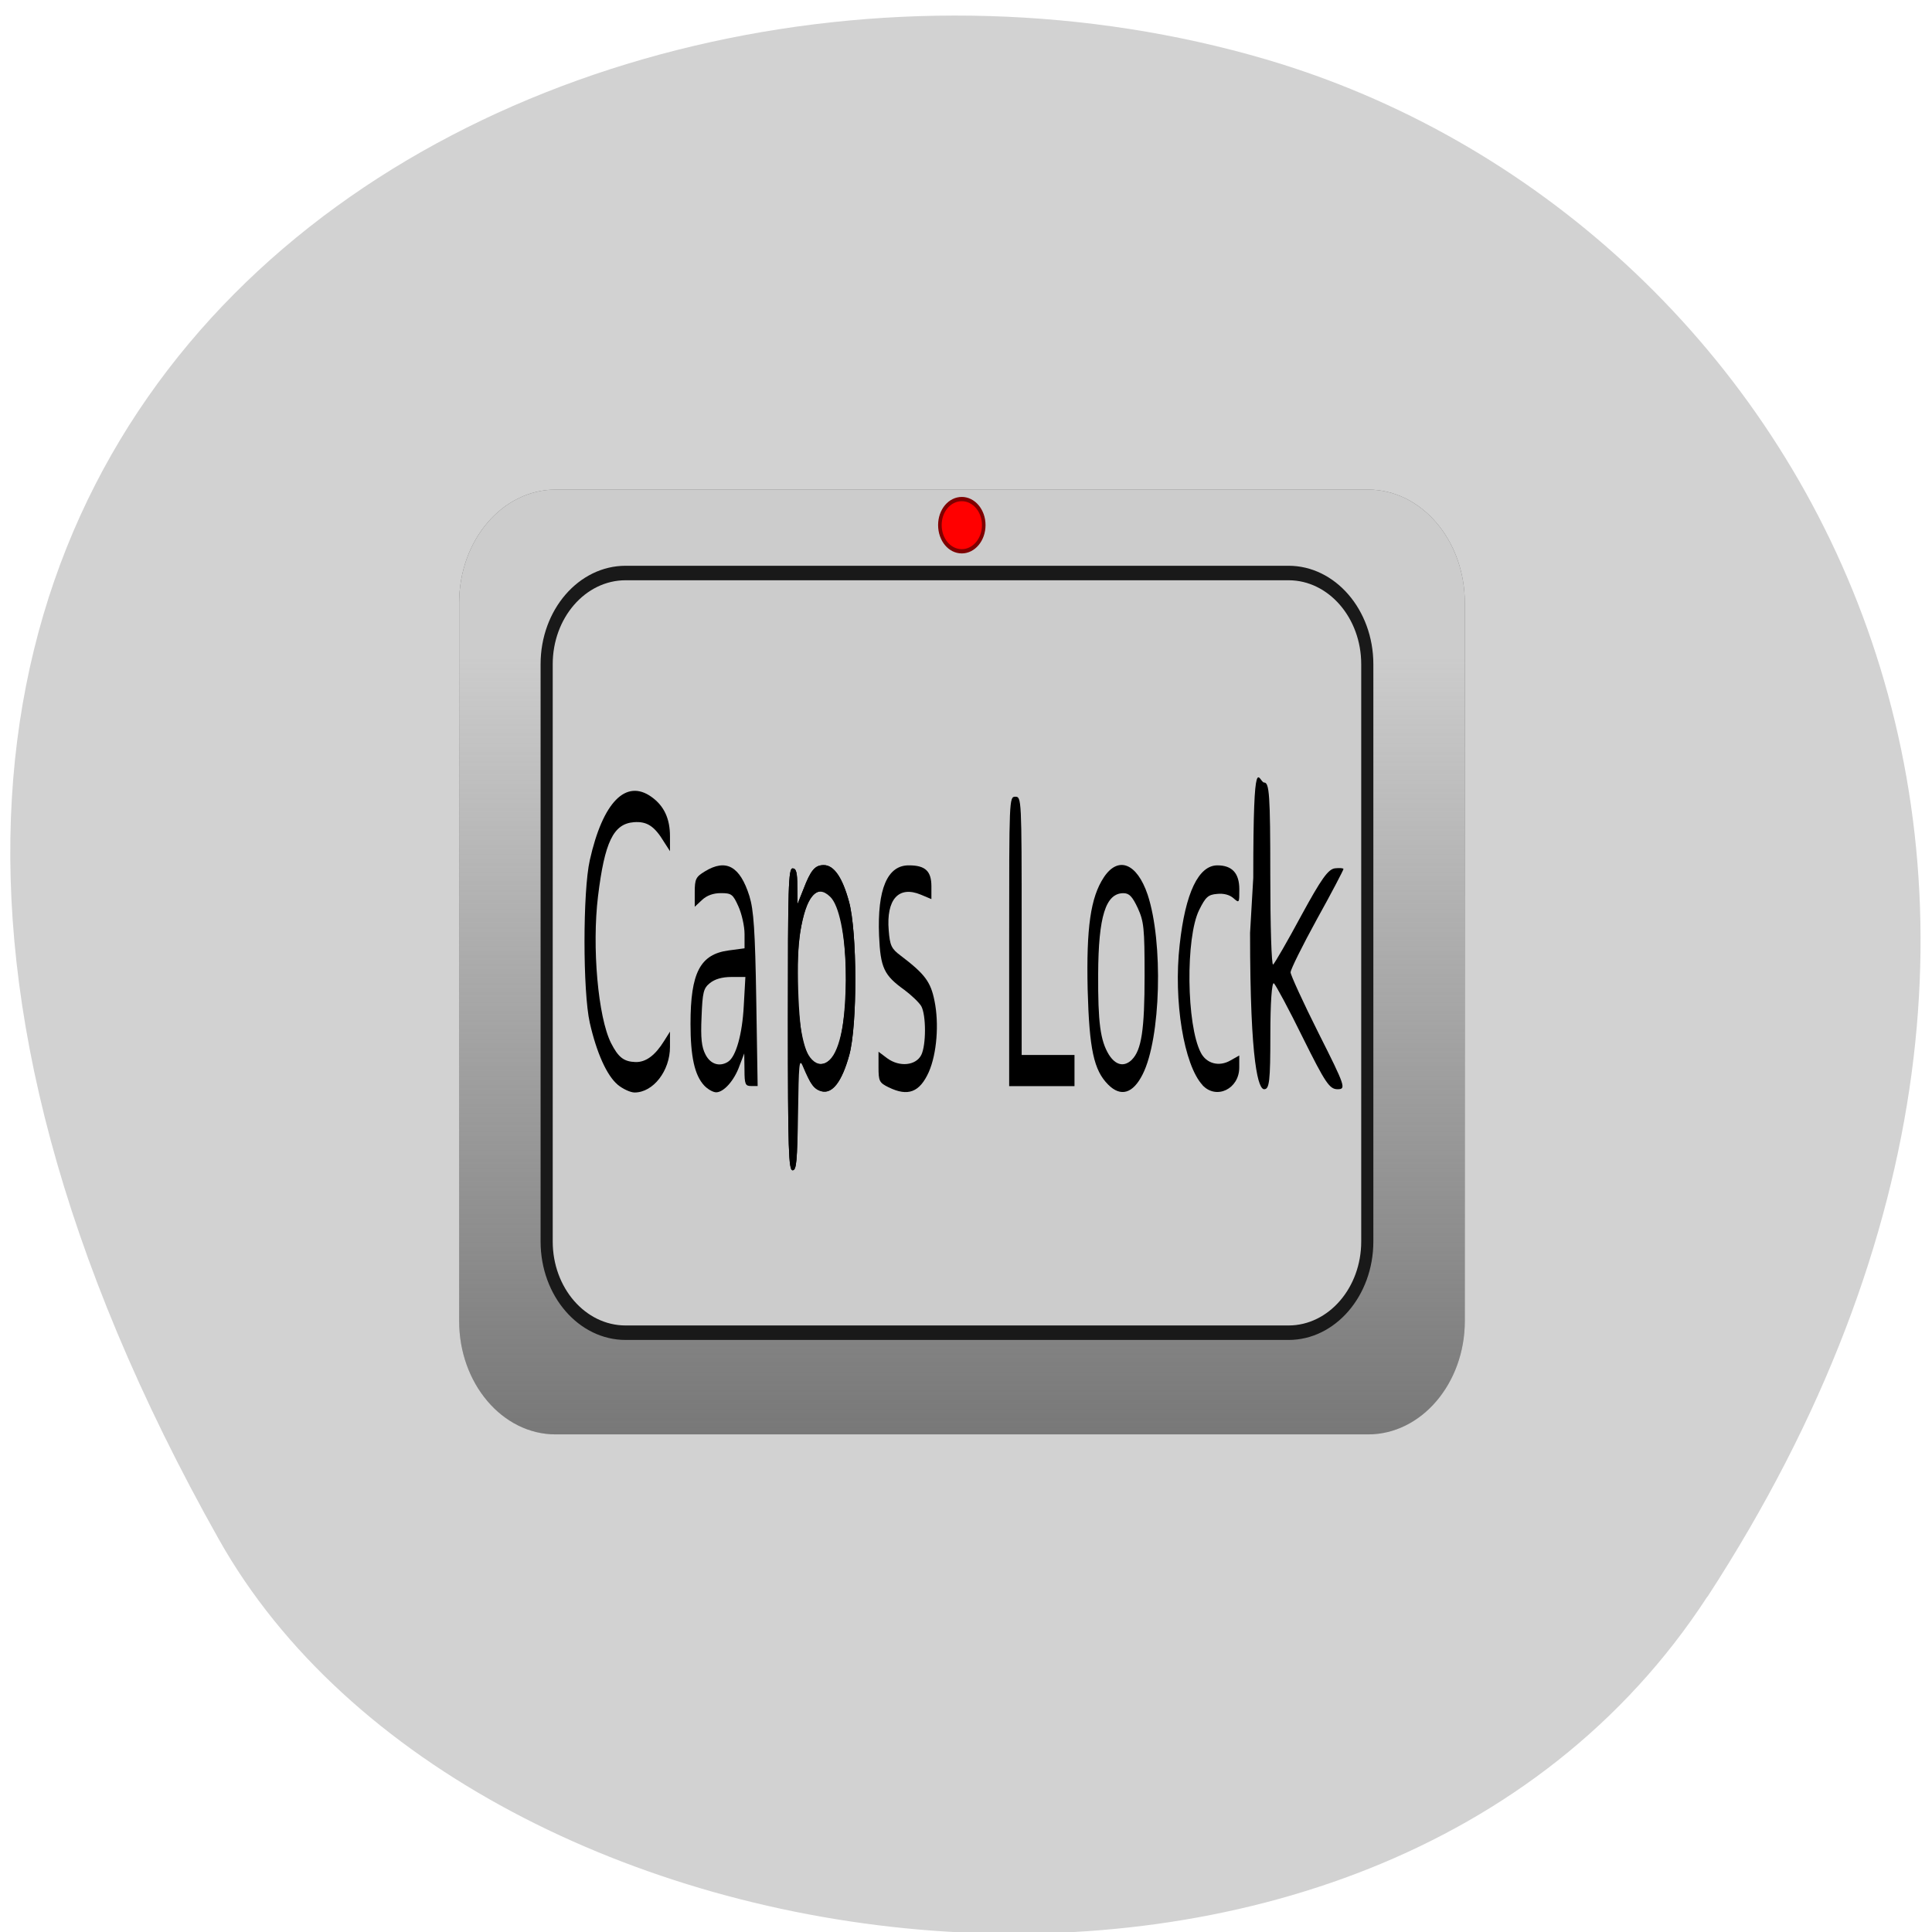 <svg xmlns="http://www.w3.org/2000/svg" viewBox="0 0 32 32"><defs><linearGradient id="0" gradientUnits="userSpaceOnUse" y1="34.702" x2="0" y2="230.05" gradientTransform="matrix(0.067 0 0 0.08 7.604 8.106)"><stop stop-color="#ccc"/><stop offset="1" stop-color="#ccc" stop-opacity="0"/></linearGradient></defs><path d="m 28.28 26.449 c 7.785 -11.973 1.504 -22.875 -7.309 -25.465 c -11.855 -3.477 -27.949 5.668 -17.344 24.516 c 4.215 7.488 19.11 9.473 24.652 0.945" fill="#d2d2d2"/><path d="m 9.203 8.109 h 13.457 c 0.883 0 1.602 0.84 1.602 1.875 v 11.895 c 0 1.035 -0.719 1.879 -1.602 1.879 h -13.457 c -0.883 0 -1.598 -0.844 -1.598 -1.879 v -11.895 c 0 -1.035 0.715 -1.875 1.598 -1.875" fill="#666"/><path d="m 9.203 8.109 h 13.457 c 0.883 0 1.602 0.84 1.602 1.875 v 11.895 c 0 1.035 -0.719 1.879 -1.602 1.879 h -13.457 c -0.883 0 -1.598 -0.844 -1.598 -1.879 v -11.895 c 0 -1.035 0.715 -1.875 1.598 -1.875" fill="url(#0)"/><g transform="matrix(0.067 0 0 0.08 7.604 8.106)"><path d="m 41.17 17.311 h 163.88 c 10.724 0 19.466 8.461 19.466 18.878 v 119.53 c 0 10.417 -8.742 18.878 -19.466 18.878 h -163.88 c -10.782 0 -19.524 -8.461 -19.524 -18.878 v -119.53 c 0 -10.417 8.742 -18.878 19.524 -18.878" fill="#ccc" stroke="#191919" stroke-width="3"/><path d="m 129.7 7.383 c 0 3.03 -2.448 5.429 -5.42 5.429 c -3.03 0 -5.42 -2.396 -5.42 -5.429 c 0 -2.983 2.39 -5.38 5.42 -5.38 c 2.972 0 5.42 2.396 5.42 5.38" fill="#f00" stroke="#7f0000" stroke-width="0.884"/></g><g fill-rule="evenodd"><path d="m 10.23 17.965 c -0.18 -0.152 -0.348 -0.527 -0.461 -1.023 c -0.117 -0.516 -0.117 -2.18 0 -2.695 c 0.215 -0.961 0.598 -1.352 1.023 -1.047 c 0.207 0.148 0.305 0.359 0.305 0.652 v 0.246 l -0.098 -0.152 c -0.16 -0.266 -0.285 -0.344 -0.5 -0.328 c -0.34 0.027 -0.484 0.328 -0.594 1.227 c -0.102 0.84 0 2 0.215 2.43 c 0.121 0.238 0.211 0.309 0.406 0.316 c 0.172 0.004 0.324 -0.109 0.473 -0.348 l 0.098 -0.156 v 0.254 c 0 0.395 -0.277 0.754 -0.586 0.754 c -0.07 0 -0.195 -0.059 -0.281 -0.129"/><path d="m 11.664 17.98 c -0.16 -0.172 -0.227 -0.48 -0.227 -1.023 c 0 -0.848 0.16 -1.152 0.633 -1.215 l 0.262 -0.035 v -0.238 c 0 -0.129 -0.047 -0.336 -0.102 -0.457 c -0.09 -0.199 -0.113 -0.219 -0.289 -0.219 c -0.129 0 -0.234 0.039 -0.313 0.113 l -0.121 0.113 v -0.242 c 0 -0.219 0.02 -0.254 0.168 -0.344 c 0.352 -0.215 0.582 -0.086 0.738 0.41 c 0.07 0.23 0.094 0.563 0.113 1.715 l 0.023 1.43 h -0.109 c -0.094 0 -0.109 -0.027 -0.109 -0.27 l -0.004 -0.27 l -0.078 0.203 c -0.086 0.246 -0.262 0.441 -0.387 0.441 c -0.051 0 -0.141 -0.051 -0.199 -0.113 m 0.398 -0.395 c 0.129 -0.082 0.234 -0.457 0.258 -0.922 l 0.027 -0.48 h -0.234 c -0.152 0 -0.273 0.035 -0.355 0.102 c -0.105 0.086 -0.121 0.148 -0.137 0.559 c -0.016 0.352 0 0.5 0.066 0.625 c 0.082 0.16 0.234 0.207 0.375 0.117"/><path d="m 13.05 16.883 c 0 -2.188 0.008 -2.5 0.078 -2.5 c 0.059 0 0.078 0.066 0.078 0.297 l 0.004 0.293 l 0.098 -0.246 c 0.121 -0.316 0.191 -0.398 0.336 -0.398 c 0.168 0 0.309 0.203 0.418 0.605 c 0.137 0.496 0.141 2.051 0.004 2.543 c -0.121 0.438 -0.277 0.645 -0.461 0.598 c -0.078 -0.02 -0.16 -0.098 -0.203 -0.199 c -0.043 -0.094 -0.102 -0.227 -0.133 -0.297 c -0.043 -0.102 -0.059 0.086 -0.059 0.836 c -0.004 0.824 -0.016 0.969 -0.082 0.969 c -0.066 0 -0.078 -0.313 -0.078 -2.5 m 0.785 0.559 c 0.223 -0.387 0.234 -1.996 0.016 -2.461 c -0.137 -0.281 -0.328 -0.297 -0.461 -0.039 c -0.25 0.48 -0.246 2.066 0.004 2.547 c 0.102 0.199 0.313 0.176 0.441 -0.043"/><path d="m 14.719 18.01 c -0.156 -0.078 -0.168 -0.102 -0.168 -0.336 v -0.254 l 0.145 0.109 c 0.203 0.148 0.473 0.121 0.563 -0.055 c 0.082 -0.164 0.082 -0.66 0 -0.809 c -0.035 -0.059 -0.16 -0.18 -0.281 -0.27 c -0.336 -0.242 -0.395 -0.363 -0.418 -0.898 c -0.031 -0.77 0.137 -1.168 0.496 -1.164 c 0.273 0 0.371 0.098 0.371 0.348 v 0.211 l -0.176 -0.074 c -0.367 -0.152 -0.574 0.078 -0.531 0.594 c 0.02 0.246 0.043 0.301 0.195 0.414 c 0.402 0.305 0.5 0.434 0.563 0.75 c 0.078 0.379 0.039 0.875 -0.094 1.18 c -0.152 0.336 -0.344 0.41 -0.664 0.254"/><path d="m 13.05 16.883 c 0 -2.188 0.008 -2.5 0.078 -2.5 c 0.059 0 0.078 0.066 0.078 0.297 l 0.004 0.293 l 0.098 -0.246 c 0.121 -0.316 0.191 -0.398 0.336 -0.398 c 0.168 0 0.309 0.203 0.418 0.605 c 0.137 0.496 0.141 2.051 0.004 2.543 c -0.121 0.434 -0.277 0.645 -0.457 0.598 c -0.125 -0.031 -0.18 -0.102 -0.313 -0.418 c -0.059 -0.137 -0.066 -0.031 -0.078 0.785 c -0.012 0.789 -0.027 0.941 -0.09 0.941 c -0.066 0 -0.078 -0.332 -0.078 -2.5 m 0.785 0.535 c 0.277 -0.563 0.219 -2.281 -0.086 -2.566 c -0.223 -0.215 -0.391 -0.016 -0.496 0.59 c -0.07 0.398 -0.035 1.531 0.055 1.836 c 0.113 0.395 0.371 0.461 0.527 0.141"/><path d="m 16.715 15.594 c 0 -2.363 0 -2.398 0.102 -2.398 c 0.102 0 0.105 0.035 0.105 2.141 v 2.137 h 0.875 v 0.516 h -1.082"/><path d="m 18.355 17.965 c -0.238 -0.238 -0.313 -0.586 -0.34 -1.574 c -0.023 -1.023 0.047 -1.527 0.27 -1.863 c 0.238 -0.355 0.547 -0.23 0.723 0.289 c 0.262 0.789 0.219 2.383 -0.082 2.977 c -0.16 0.32 -0.363 0.379 -0.57 0.172 m 0.391 -0.414 c 0.16 -0.16 0.211 -0.496 0.211 -1.391 c 0 -0.793 -0.012 -0.898 -0.113 -1.121 c -0.09 -0.191 -0.141 -0.246 -0.238 -0.246 c -0.293 0 -0.414 0.383 -0.418 1.34 c -0.004 0.801 0.035 1.098 0.176 1.332 c 0.113 0.18 0.254 0.211 0.383 0.086"/><path d="m 19.918 17.973 c -0.309 -0.332 -0.484 -1.398 -0.379 -2.324 c 0.094 -0.863 0.313 -1.316 0.625 -1.316 c 0.242 0 0.363 0.129 0.363 0.395 c 0 0.23 0 0.234 -0.098 0.148 c -0.063 -0.055 -0.16 -0.082 -0.27 -0.07 c -0.148 0.012 -0.191 0.051 -0.297 0.266 c -0.227 0.457 -0.211 1.906 0.027 2.363 c 0.094 0.184 0.305 0.238 0.492 0.129 l 0.145 -0.082 v 0.199 c 0 0.355 -0.379 0.539 -0.609 0.293"/><path d="m 20.758 14.539 c 0 -2.219 0.09 -1.578 0.18 -1.578 c 0.086 0 0.102 0.203 0.102 1.527 c 0 0.84 0.02 1.508 0.047 1.488 c 0.027 -0.023 0.238 -0.387 0.465 -0.809 c 0.332 -0.609 0.445 -0.77 0.559 -0.785 c 0.078 -0.008 0.141 -0.004 0.141 0.012 c 0 0.016 -0.195 0.391 -0.438 0.828 c -0.242 0.441 -0.438 0.836 -0.438 0.883 c 0 0.043 0.207 0.496 0.465 1.01 c 0.445 0.883 0.457 0.926 0.313 0.926 c -0.133 0 -0.203 -0.105 -0.574 -0.852 c -0.23 -0.469 -0.449 -0.875 -0.48 -0.902 c -0.035 -0.027 -0.059 0.332 -0.059 0.852 c 0 0.766 -0.016 0.902 -0.102 0.902 c -0.09 0 -0.234 -0.367 -0.234 -2.59"/></g></svg>